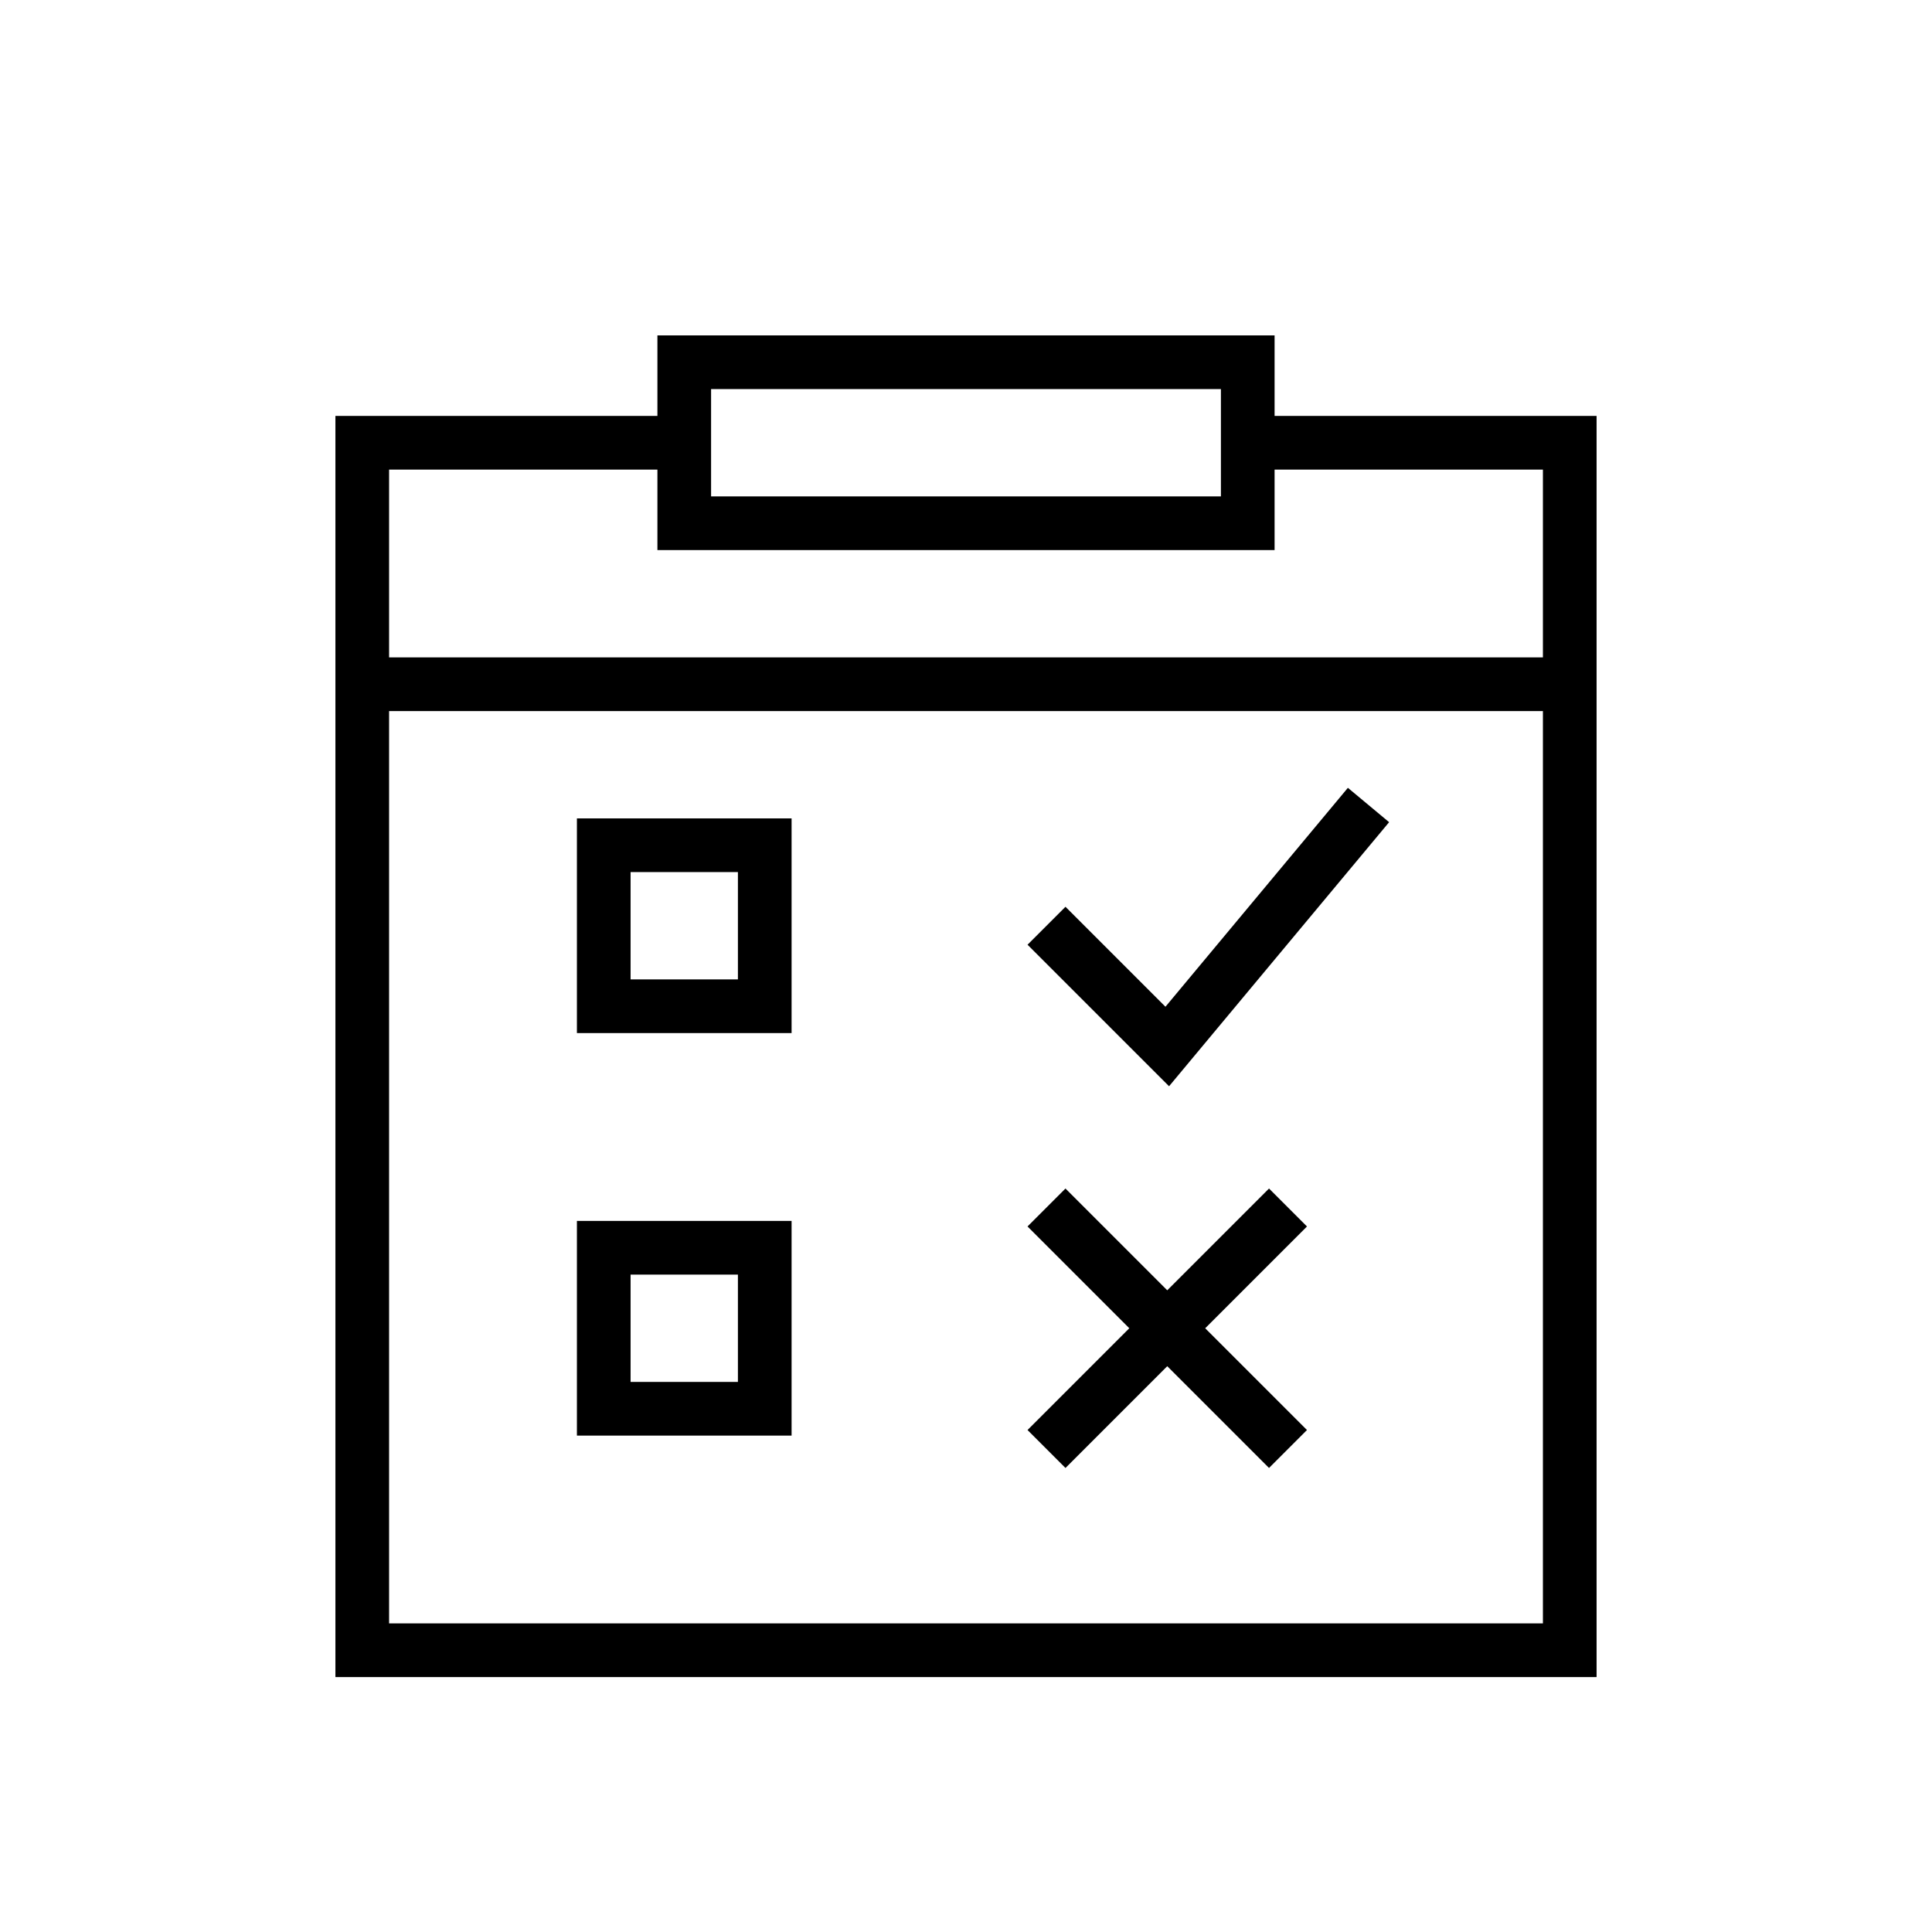 <svg xmlns="http://www.w3.org/2000/svg" width="36" height="36" viewBox="0 0 36 36">
  <path fill="none" stroke="#000" d="M11.25,18.75 L14.25,18.75 L14.25,15.75 L11.25,15.75 L11.25,18.75 Z M11.25,26.25 L14.25,26.25 L14.25,23.25 L11.25,23.25 L11.25,26.25 Z M12.75,8.25 L6.75,8.25 L6.75,30.75 L29.25,30.75 L29.25,8.25 L23.25,8.25 M12.75,9.75 L23.25,9.75 L23.25,6.75 L12.75,6.75 L12.75,9.75 Z M6.75,12.75 L29.25,12.75 M19.5,22.5 L24,27 M19.5,27 L24,22.5 M19.5,17.25 L21.75,19.5 L25.5,15"/>
</svg>

